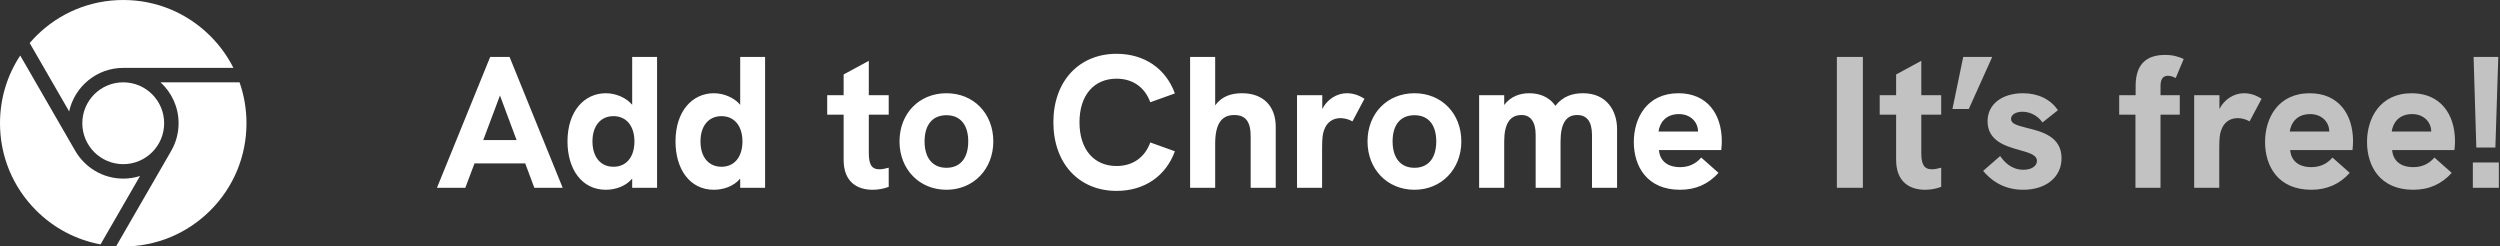 <svg width="213" height="21" viewBox="0 0 213 21" fill="none" xmlns="http://www.w3.org/2000/svg">
<rect x="0" y="0" width="213" height="21" fill="#333333" stroke="none"/>
<path d="M47.941 16L43.413 4.848H41.765L37.229 16H39.645L40.429 13.92H44.749L45.525 16H47.941ZM42.597 8.136L44.013 11.936H41.173L42.597 8.136ZM53.862 8.928C53.366 8.336 52.494 7.944 51.614 7.944C49.806 7.944 48.35 9.448 48.35 12.048C48.35 14.408 49.566 16.168 51.614 16.168C52.406 16.168 53.302 15.888 53.862 15.216V16H55.982V4.848H53.862V8.928ZM52.27 14.208C51.174 14.208 50.478 13.384 50.478 12.048C50.478 10.72 51.174 9.896 52.27 9.896C53.366 9.896 54.054 10.736 54.054 12.048C54.054 13.376 53.366 14.208 52.27 14.208ZM63.065 8.928C62.569 8.336 61.697 7.944 60.817 7.944C59.009 7.944 57.553 9.448 57.553 12.048C57.553 14.408 58.769 16.168 60.817 16.168C61.609 16.168 62.505 15.888 63.065 15.216V16H65.185V4.848H63.065V8.928ZM61.473 14.208C60.377 14.208 59.681 13.384 59.681 12.048C59.681 10.72 60.377 9.896 61.473 9.896C62.569 9.896 63.257 10.736 63.257 12.048C63.257 13.376 62.569 14.208 61.473 14.208ZM75.718 8.112H74.022V5.184L71.878 6.344V8.112H70.478V9.768H71.878V13.624C71.878 15.504 73.038 16.168 74.342 16.168C74.822 16.168 75.27 16.088 75.718 15.92V14.288C75.406 14.376 75.142 14.424 74.926 14.424C74.222 14.424 74.022 13.952 74.022 13.016V9.768H75.718V8.112ZM80.638 16.168C82.934 16.168 84.63 14.416 84.63 12.048C84.63 9.664 82.95 7.944 80.638 7.944C78.318 7.944 76.638 9.664 76.638 12.048C76.638 14.432 78.334 16.168 80.638 16.168ZM80.638 14.296C79.462 14.296 78.774 13.464 78.774 12.048C78.774 10.632 79.446 9.816 80.638 9.816C81.822 9.816 82.494 10.632 82.494 12.048C82.494 13.464 81.822 14.296 80.638 14.296ZM95.132 16.264C97.524 16.264 99.34 14.984 100.1 12.888L98.004 12.136C97.548 13.4 96.524 14.144 95.132 14.144C93.204 14.144 91.972 12.736 91.972 10.416C91.972 8.112 93.204 6.704 95.132 6.704C96.524 6.704 97.548 7.448 98.004 8.712L100.1 7.96C99.34 5.864 97.524 4.584 95.132 4.584C91.932 4.584 89.748 6.92 89.748 10.416C89.748 13.928 91.932 16.264 95.132 16.264ZM105.821 7.944C104.933 7.944 104.109 8.184 103.533 8.976V4.848H101.397V16H103.533V12.256C103.533 10.576 104.053 9.8 105.165 9.8C106.125 9.8 106.557 10.368 106.557 11.608V16H108.693V10.816C108.693 9.04 107.629 7.944 105.821 7.944ZM114.738 7.944C113.906 7.944 113.066 8.464 112.658 9.288V8.112H110.506V16H112.642V12.68C112.642 11.776 112.69 11.408 112.802 11.112C113.042 10.384 113.586 10.064 114.218 10.064C114.594 10.064 114.994 10.2 115.226 10.344L116.25 8.416C115.722 8.08 115.258 7.944 114.738 7.944ZM120.513 16.168C122.809 16.168 124.505 14.416 124.505 12.048C124.505 9.664 122.825 7.944 120.513 7.944C118.193 7.944 116.513 9.664 116.513 12.048C116.513 14.432 118.209 16.168 120.513 16.168ZM120.513 14.296C119.337 14.296 118.649 13.464 118.649 12.048C118.649 10.632 119.321 9.816 120.513 9.816C121.697 9.816 122.369 10.632 122.369 12.048C122.369 13.464 121.697 14.296 120.513 14.296ZM134.878 7.944C134.022 7.944 133.174 8.176 132.518 9.016C131.942 8.184 131.062 7.944 130.286 7.944C129.526 7.944 128.71 8.2 128.158 8.944V8.112H126.022V16H128.158V12.064C128.158 10.544 128.646 9.8 129.63 9.8C130.39 9.8 130.838 10.36 130.838 11.48V16H132.958V12.064C132.958 10.528 133.43 9.8 134.366 9.8C135.206 9.8 135.638 10.36 135.638 11.504V16H137.774V10.984C137.774 9.472 136.91 7.944 134.878 7.944ZM146.697 12.032C146.697 9.728 145.457 7.944 143.009 7.944C140.305 7.944 139.201 10.072 139.201 12.096C139.201 14.176 140.329 16.168 143.137 16.168C144.505 16.168 145.577 15.664 146.417 14.728L144.945 13.424C144.441 14.008 143.817 14.24 143.145 14.24C141.993 14.24 141.417 13.64 141.337 12.784H146.649C146.681 12.472 146.697 12.248 146.697 12.032ZM141.305 11.208C141.401 10.496 141.889 9.72 143.049 9.72C143.993 9.72 144.665 10.352 144.673 11.208H141.305Z" fill="white"/>
<path d="M158.717 16V4.848H156.501V16H158.717ZM165.39 8.112H163.694V5.184L161.55 6.344V8.112H160.15V9.768H161.55V13.624C161.55 15.504 162.71 16.168 164.014 16.168C164.494 16.168 164.942 16.088 165.39 15.92V14.288C165.078 14.376 164.814 14.424 164.598 14.424C163.894 14.424 163.694 13.952 163.694 13.016V9.768H165.39V8.112ZM167.739 9.288L169.739 4.848H167.267L166.347 9.288H167.739ZM172.372 16.168C174.332 16.168 175.644 15.08 175.644 13.48C175.644 11.624 173.94 11.2 172.676 10.896C171.684 10.648 171.34 10.496 171.34 10.128C171.34 9.776 171.74 9.52 172.308 9.52C172.972 9.52 173.62 9.856 174.02 10.432L175.332 9.392C174.724 8.464 173.636 7.944 172.364 7.944C170.556 7.944 169.34 8.896 169.34 10.32C169.34 12.008 170.876 12.456 172.084 12.792C172.876 13.016 173.548 13.192 173.548 13.712C173.548 14.12 173.124 14.464 172.388 14.464C171.396 14.464 170.78 13.824 170.412 13.296L168.964 14.56C169.508 15.216 170.564 16.168 172.372 16.168ZM184.076 16V9.768H185.716V8.112H184.076V7.336C184.076 6.816 184.236 6.456 184.708 6.456C184.94 6.456 185.164 6.544 185.372 6.648L186.052 5.024C185.596 4.824 185.14 4.68 184.468 4.68C183.116 4.68 181.956 5.24 181.956 7.32V8.112H180.556V9.768H181.94V16H184.076ZM191.176 7.944C190.344 7.944 189.504 8.464 189.096 9.288V8.112H186.944V16H189.08V12.68C189.08 11.776 189.128 11.408 189.24 11.112C189.48 10.384 190.024 10.064 190.656 10.064C191.032 10.064 191.432 10.2 191.664 10.344L192.688 8.416C192.16 8.08 191.696 7.944 191.176 7.944ZM200.479 12.032C200.479 9.728 199.239 7.944 196.791 7.944C194.087 7.944 192.983 10.072 192.983 12.096C192.983 14.176 194.111 16.168 196.919 16.168C198.287 16.168 199.359 15.664 200.199 14.728L198.727 13.424C198.223 14.008 197.599 14.24 196.927 14.24C195.775 14.24 195.199 13.64 195.119 12.784H200.431C200.463 12.472 200.479 12.248 200.479 12.032ZM195.087 11.208C195.183 10.496 195.671 9.72 196.831 9.72C197.775 9.72 198.447 10.352 198.455 11.208H195.087ZM209.166 12.032C209.166 9.728 207.926 7.944 205.478 7.944C202.774 7.944 201.67 10.072 201.67 12.096C201.67 14.176 202.798 16.168 205.606 16.168C206.974 16.168 208.046 15.664 208.886 14.728L207.414 13.424C206.91 14.008 206.286 14.24 205.614 14.24C204.462 14.24 203.886 13.64 203.806 12.784H209.118C209.15 12.472 209.166 12.248 209.166 12.032ZM203.774 11.208C203.87 10.496 204.358 9.72 205.518 9.72C206.462 9.72 207.134 10.352 207.142 11.208H203.774ZM212.606 12.568L212.854 4.848H210.75L210.982 12.568H212.606ZM212.902 16V13.84H210.686V16H212.902Z" fill="white" fill-opacity="0.7"/>
<path d="M10.5 13.986C12.425 13.986 13.986 12.425 13.986 10.5C13.986 8.575 12.425 7.014 10.5 7.014C8.574 7.014 7.013 8.575 7.013 10.5C7.013 12.425 8.574 13.986 10.5 13.986Z" fill="white"/>
<path d="M5.892 9.492C6.355 7.374 8.245 5.783 10.5 5.783H19.887C19.389 4.794 18.73 3.881 17.924 3.075C15.941 1.092 13.305 0 10.5 0C7.695 0 5.058 1.092 3.075 3.075C2.885 3.266 2.702 3.463 2.528 3.665L5.892 9.492Z" fill="white"/>
<path d="M11.93 14.995C11.479 15.139 10.998 15.217 10.5 15.217C8.748 15.217 7.216 14.256 6.402 12.834C6.397 12.825 6.391 12.816 6.385 12.807L1.723 4.731C0.602 6.429 -0 8.418 -0 10.5C-0 13.305 1.092 15.941 3.075 17.924C4.594 19.444 6.498 20.439 8.566 20.822L11.93 14.995Z" fill="white"/>
<path d="M13.674 7.014C14.621 7.877 15.216 9.12 15.216 10.5C15.216 11.368 14.981 12.181 14.57 12.881C14.566 12.889 14.562 12.897 14.558 12.905L9.894 20.982C10.095 20.994 10.297 21 10.5 21C13.304 21 15.941 19.908 17.924 17.925C19.907 15.941 21 13.305 21 10.5C21 9.294 20.797 8.119 20.409 7.014H13.674Z" fill="white"/>
</svg>
